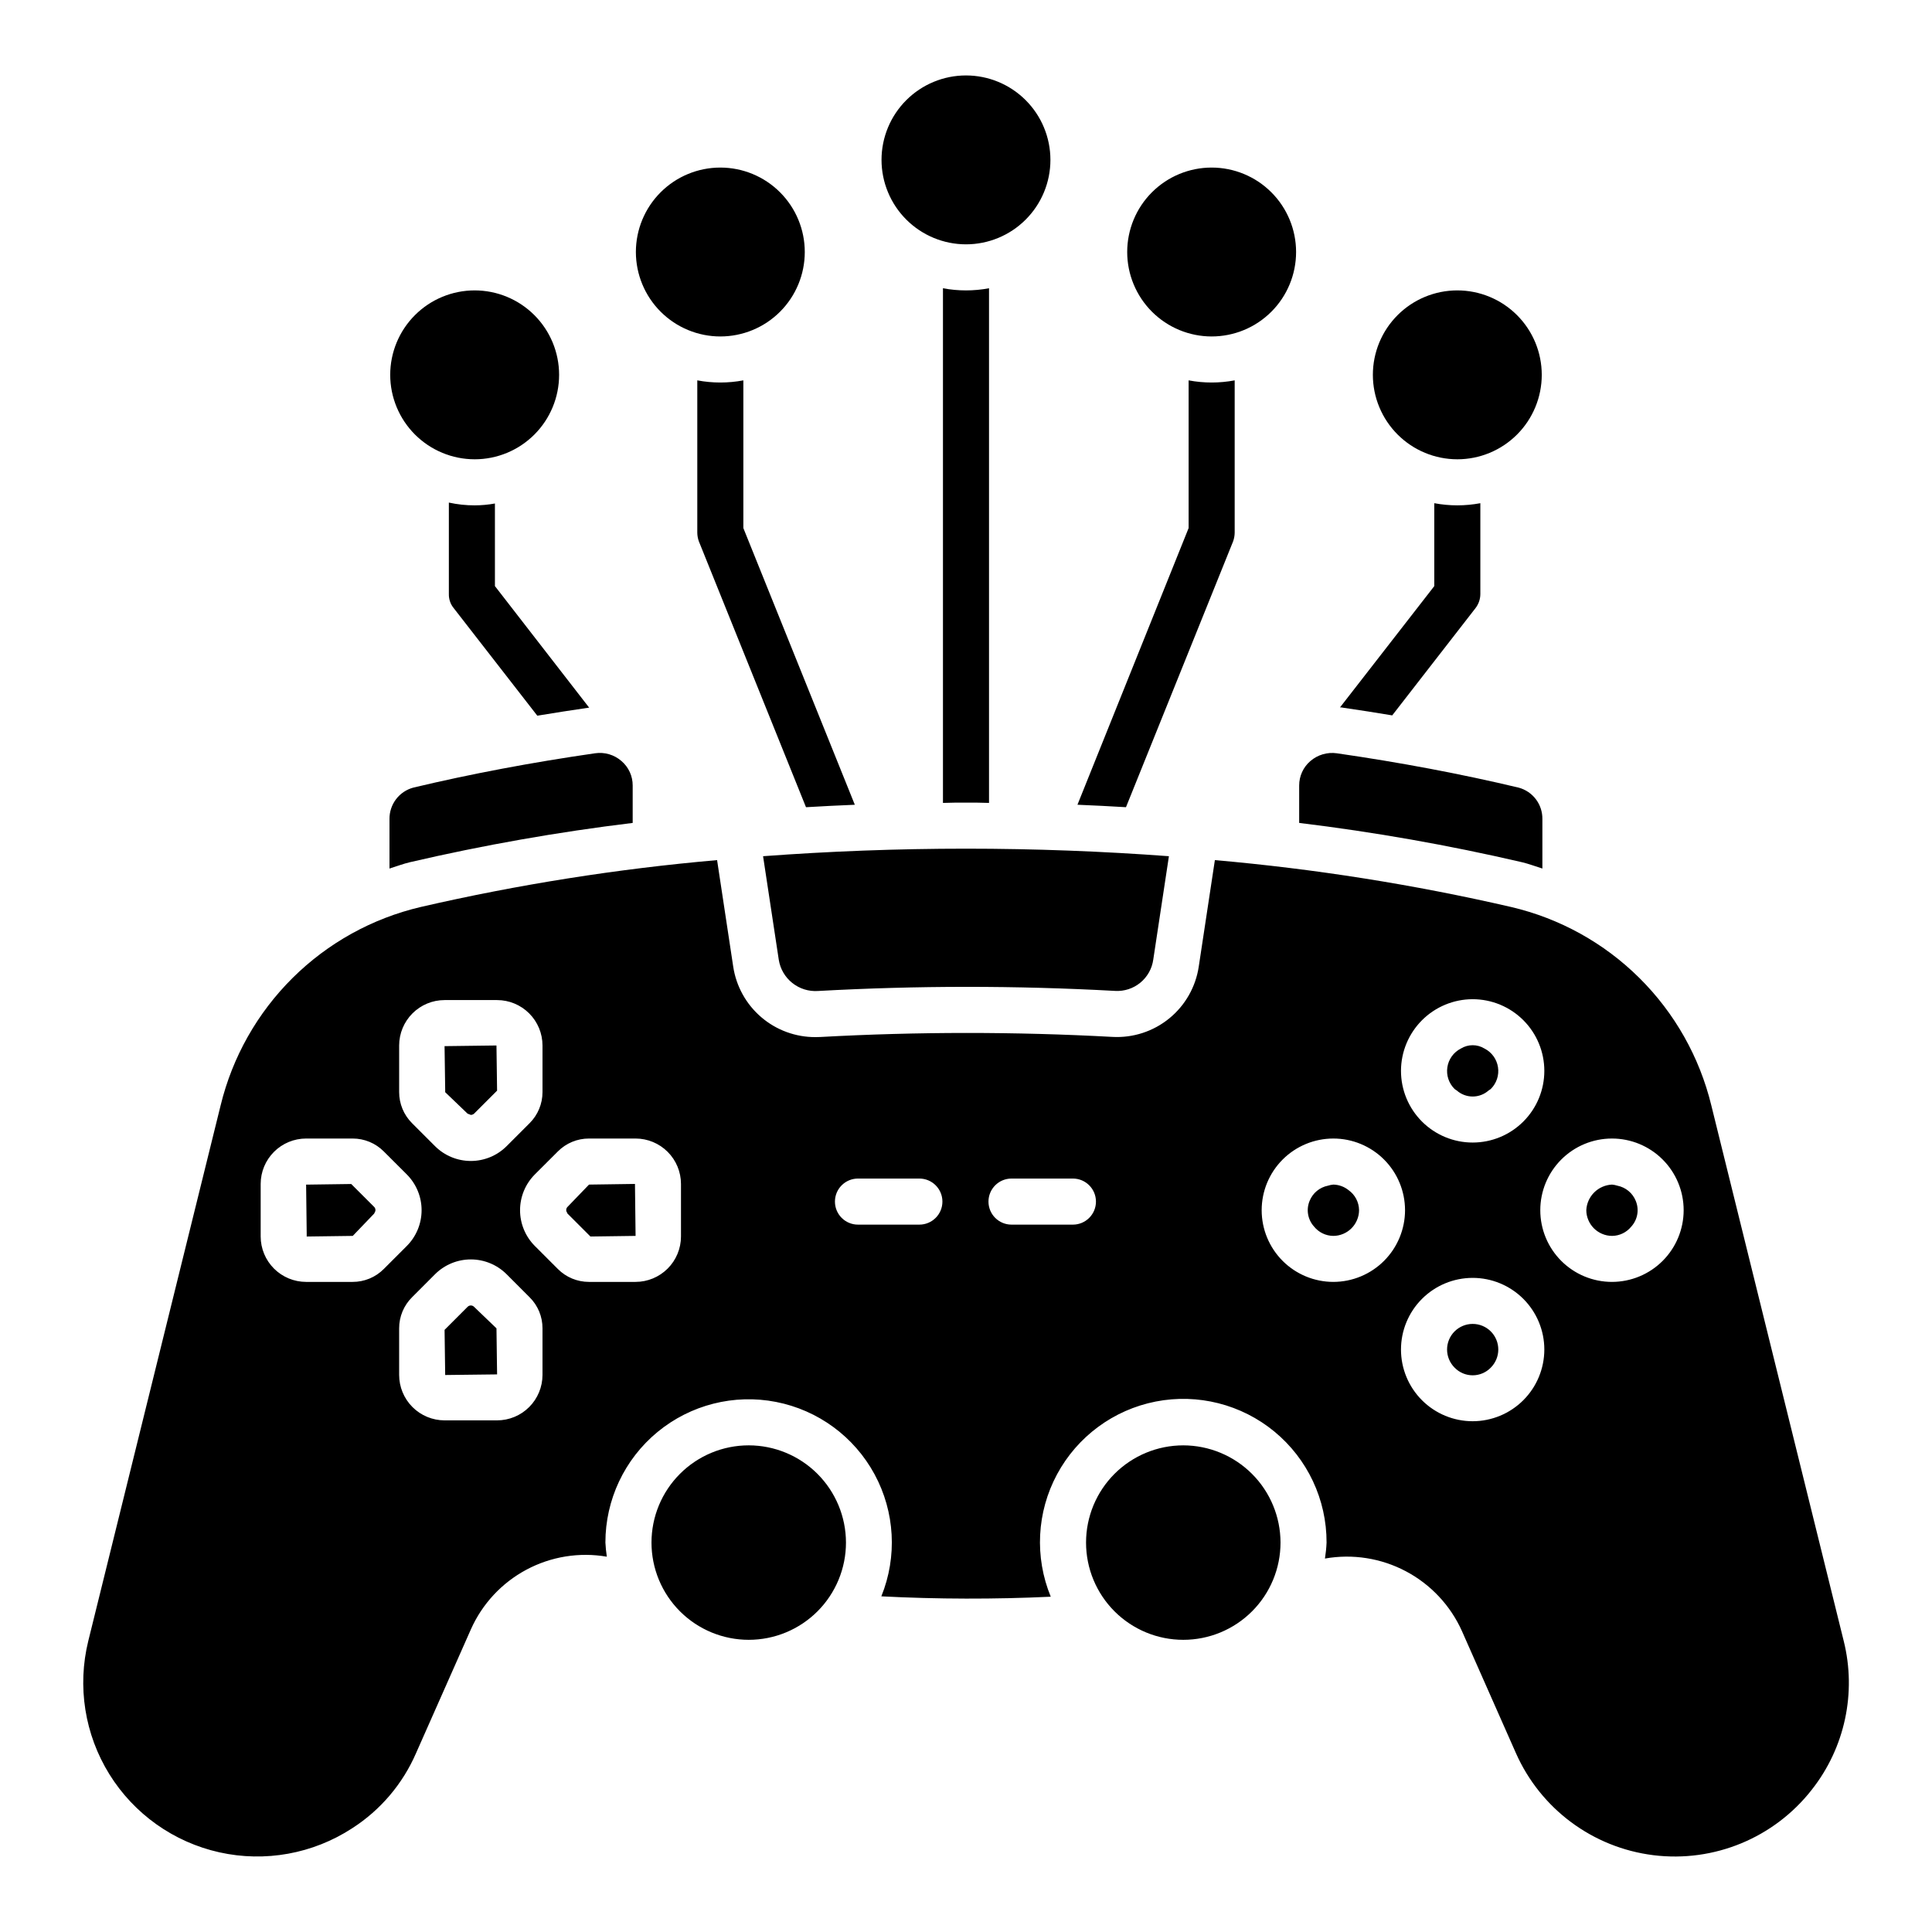<?xml version="1.0" encoding="UTF-8"?>
<svg width="1200pt" height="1200pt" version="1.1" viewBox="0 0 1200 1200" xmlns="http://www.w3.org/2000/svg">
 <path d="m795.35 958.12c0.004 16.02-6.359 31.383-17.684 42.711-11.324 11.328-26.684 17.695-42.703 17.695-16.016 0.004-31.379-6.359-42.707-17.684-11.328-11.324-17.695-26.684-17.695-42.703-0.004-16.016 6.356-31.379 17.68-42.707 11.328-11.328 26.688-17.695 42.707-17.695 16.008 0.02 31.359 6.387 42.684 17.707 11.324 11.316 17.695 26.668 17.719 42.676zm-562.9-208.43-12.191-12.176-2.106-2.106-26.477 0.367h-1.547l0.367 30.324v1.926l28.609-0.383 13.352-13.922c0.117-0.117 0.09-0.348 0.176-0.5 0.812-1.062 0.734-2.559-0.184-3.531zm251.25-153.61c0.891 5.684 3.875 10.828 8.367 14.426 4.488 3.598 10.16 5.387 15.902 5.019 61.5-3.41 123.14-3.426 184.64-0.055 5.684 0.332 11.281-1.492 15.676-5.109 4.398-3.613 7.266-8.754 8.035-14.395l9.715-64.16c-41.117-3.047-83.273-4.684-126.04-4.684-42.762 0-84.914 1.637-126.04 4.684zm474.3-56.621v-30.758c0.059-4.418-1.355-8.73-4.019-12.258-2.664-3.527-6.426-6.07-10.695-7.223-35.801-8.531-73.723-15.684-112.97-21.344v-0.004c-5.898-0.824-11.871 0.926-16.391 4.809-4.465 3.805-7.019 9.387-6.984 15.254v23.195c46.52 5.641 92.699 13.785 138.34 24.395 4.367 1.027 8.473 2.629 12.719 3.934zm-565.03-28.32v-23.203c0.039-5.867-2.519-11.449-6.984-15.254-4.496-3.93-10.488-5.684-16.391-4.809-39.246 5.664-77.168 12.816-112.74 21.289-4.312 1.125-8.129 3.66-10.832 7.199-2.707 3.543-4.152 7.887-4.109 12.34v30.773c4.281-1.32 8.422-2.934 12.832-3.973l0.004 0.004c45.605-10.594 91.746-18.73 138.22-24.367zm72.082 386.59 0.004 0.004c-16.02-0.004-31.383 6.359-42.711 17.684s-17.695 26.688-17.695 42.707c0 16.02 6.363 31.383 17.688 42.711 11.328 11.324 26.691 17.688 42.711 17.688s31.383-6.363 42.707-17.691c11.328-11.332 17.688-26.695 17.688-42.715-0.023-16.008-6.391-31.355-17.711-42.676-11.32-11.32-26.668-17.688-42.676-17.707zm550.91-151.91 0.004 0.004c-1.969-4.828-6.231-8.344-11.348-9.363-1.094-0.355-2.227-0.586-3.375-0.684-4.152 0.188-8.09 1.914-11.043 4.844-2.949 2.926-4.707 6.852-4.922 11.004 0 2.148 0.441 4.269 1.293 6.242 1.625 3.824 4.672 6.867 8.496 8.488 1.969 0.852 4.09 1.289 6.231 1.289 4.613-0.047 8.965-2.144 11.875-5.727 1.957-2.133 3.262-4.785 3.754-7.637 0.496-2.852 0.16-5.789-0.961-8.457zm-112.47-69.402c0.371 0.367 0.891 0.543 1.297 0.875l0.004 0.004c2.731 2.434 6.258 3.773 9.914 3.773 3.652 0 7.184-1.34 9.91-3.773 0.406-0.332 0.926-0.508 1.297-0.875h0.004c3.598-3.531 5.277-8.574 4.512-13.559-0.762-4.981-3.875-9.293-8.367-11.582-4.512-2.773-10.203-2.773-14.715 0-4.492 2.289-7.606 6.602-8.367 11.582-0.766 4.984 0.914 10.027 4.516 13.559zm11.211 145.89 0.004 0.004c-4.223-0.004-8.273 1.676-11.258 4.664-2.981 2.984-4.656 7.035-4.652 11.258 0.008 4.223 1.691 8.266 4.68 11.246 2.945 3.039 6.996 4.754 11.23 4.754 4.231 0 8.281-1.715 11.227-4.754 2.988-2.981 4.672-7.023 4.68-11.246 0.004-4.223-1.668-8.273-4.652-11.258-2.984-2.988-7.035-4.668-11.254-4.664zm-638.19-143.93 13.922 13.352c0.367 0.176 0.746 0.316 1.141 0.414 0.312 0.105 0.582 0.336 0.906 0.328l0.051 0.02c0.699-0.051 1.363-0.316 1.906-0.762l14.305-14.305-0.383-28.039h-0.02l0.004-0.02-29.07 0.371-2.762 0.031v0.004l-0.391 0.004 0.391 27.223zm561.11 60.848c-2.684-2.168-6.008-3.379-9.453-3.453-1.148 0.102-2.281 0.328-3.375 0.684-5.117 1.02-9.379 4.535-11.348 9.363-1.121 2.668-1.457 5.606-0.961 8.457 0.492 2.852 1.797 5.504 3.754 7.641 2.91 3.578 7.262 5.676 11.875 5.723 2.141 0 4.262-0.438 6.231-1.285 3.824-1.625 6.871-4.668 8.496-8.492 0.852-1.973 1.293-4.094 1.293-6.242-0.07-4.934-2.488-9.539-6.512-12.395zm-443.26-3.816v-0.047l-28.516 0.41-13.41 13.914h-0.004c-0.918 0.973-0.996 2.469-0.184 3.531 0.09 0.148 0.059 0.379 0.176 0.5l14.305 14.305 28.039-0.383-0.383-32.234zm-85.996 89.645-10.531-10.102-3.398-3.273-0.004-0.004c-1.102-1.098-2.887-1.098-3.988 0l-12.176 12.191-2.141 2.141 0.383 28.039 32.234-0.383v-0.059h0.008l-0.141-9.875zm816.96 286.58c-23.371 29.906-60.73 45.34-98.395 40.656-37.664-4.688-70.098-28.809-85.43-63.531l-33.473-75.68 0.004 0.004c-7.148-15.906-19.395-28.977-34.809-37.133-15.41-8.16-33.105-10.941-50.277-7.906 0.523-3.289 0.859-6.602 1.004-9.93 0.074-26.652-11.801-51.934-32.359-68.898-20.559-16.961-47.641-23.816-73.793-18.684-26.152 5.137-48.629 21.723-61.25 45.199-12.621 23.477-14.055 51.371-3.91 76.02-34.828 1.641-70.434 1.566-105.23-0.234 9.992-24.633 8.449-52.441-4.211-75.812-12.664-23.371-35.113-39.855-61.203-44.941-26.09-5.086-53.086 1.766-73.598 18.672-20.508 16.906-32.383 42.102-32.371 68.68 0.148 2.941 0.441 5.871 0.887 8.781-17.082-2.938-34.66-0.102-49.949 8.07-15.293 8.168-27.422 21.199-34.477 37.035l-34.066 76.891c-8.305 19.16-22.121 35.414-39.695 46.695-24.359 15.867-54.09 21.25-82.469 14.93-28.379-6.324-53.012-23.816-68.336-48.523-15.32-24.711-20.039-54.551-13.086-82.781l82.195-332.61c7.305-30.023 22.785-57.434 44.723-79.188 21.938-21.758 49.473-37.012 79.555-44.062 60.613-13.973 122.12-23.699 184.09-29.117l10.012 66.125c1.84 12.234 8.023 23.395 17.422 31.438 9.395 8.047 21.375 12.438 33.742 12.371 0.988 0 1.957-0.02 2.961-0.074h0.004c60.438-3.324 121.02-3.344 181.46-0.055 12.781 0.695 25.363-3.41 35.277-11.512 9.914-8.102 16.441-19.613 18.309-32.277l9.996-66.012v-0.004c61.973 5.422 123.49 15.156 184.11 29.137 30.074 7.047 57.605 22.289 79.539 44.043 21.93 21.75 37.402 49.152 44.699 79.168l82.234 332.64c8.047 32.215 0.723 66.336-19.836 92.406zm-877.41-433.34c-0.016 7.254 2.867 14.215 8.012 19.336l14.285 14.285c5.898 5.879 13.891 9.184 22.223 9.184 8.328 0 16.32-3.305 22.219-9.184l14.285-14.285c5.144-5.121 8.027-12.082 8.012-19.336v-28.926c-0.008-7.477-2.981-14.645-8.27-19.934-5.285-5.285-12.453-8.262-19.93-8.266h-32.633c-7.481 0.004-14.648 2.981-19.934 8.266-5.289 5.289-8.262 12.457-8.27 19.934zm-9.555 109.91 14.305-14.305c5.887-5.898 9.191-13.891 9.191-22.223 0-8.332-3.305-16.324-9.191-22.223l-14.305-14.285c-5.117-5.141-12.078-8.023-19.332-8.008h-28.91c-7.481 0.004-14.648 2.977-19.941 8.266-5.289 5.285-8.266 12.453-8.277 19.934v32.652c0.012 7.477 2.988 14.648 8.277 19.934 5.293 5.285 12.461 8.258 19.941 8.266h28.91c7.254 0.02 14.215-2.863 19.332-8.008zm98.59 36.879c0.035-7.258-2.852-14.227-8.012-19.332l-14.285-14.305c-5.898-5.887-13.887-9.195-22.219-9.195-8.336 0-16.324 3.309-22.223 9.195l-14.25 14.27v-0.004c-5.176 5.113-8.074 12.098-8.047 19.371v28.926c0.008 7.477 2.981 14.648 8.27 19.934 5.285 5.289 12.453 8.262 19.93 8.27h32.637c7.477-0.008 14.645-2.981 19.93-8.27 5.289-5.285 8.262-12.457 8.27-19.934zm86.016-89.723c-0.012-7.481-2.988-14.648-8.277-19.934-5.293-5.289-12.461-8.262-19.941-8.266h-28.906c-7.258-0.02-14.219 2.863-19.336 8.008l-14.305 14.285c-5.887 5.898-9.191 13.891-9.191 22.223 0 8.332 3.305 16.324 9.191 22.223l14.305 14.305c5.117 5.141 12.078 8.027 19.336 8.008h28.906c7.481-0.008 14.648-2.981 19.941-8.266 5.289-5.285 8.266-12.453 8.277-19.934zm162.38 10.973c0-7.902-6.406-14.305-14.305-14.309h-38.145c-7.902 0-14.305 6.406-14.305 14.309 0 7.898 6.402 14.305 14.305 14.305h38.148-0.004c7.898-0.004 14.305-6.406 14.305-14.305zm95.367 0c-0.004-7.902-6.406-14.305-14.305-14.309h-38.148c-7.898 0-14.305 6.406-14.305 14.309 0 7.898 6.406 14.305 14.305 14.305h38.148c7.898-0.004 14.301-6.406 14.305-14.305zm189.46-81.191v-0.004c0 11.809 4.691 23.133 13.039 31.48 8.348 8.348 19.672 13.039 31.48 13.039 11.805 0 23.129-4.691 31.477-13.039 8.348-8.348 13.039-19.672 13.039-31.48 0-11.805-4.691-23.129-13.039-31.477-8.348-8.348-19.672-13.039-31.477-13.039-11.805 0.016-23.117 4.711-31.461 13.059-8.344 8.344-13.039 19.656-13.059 31.461zm2.516 86.539v-0.004c-0.004-11.809-4.695-23.133-13.047-31.48-8.352-8.348-19.676-13.035-31.484-13.035-11.805 0-23.129 4.691-31.48 13.043-8.348 8.348-13.039 19.672-13.039 31.48 0 11.809 4.688 23.133 13.035 31.484 8.352 8.348 19.672 13.043 31.48 13.043 11.809-0.012 23.129-4.707 31.477-13.055 8.352-8.352 13.047-19.672 13.059-31.48zm86.52 86.539v-0.004c-0.004-11.809-4.699-23.129-13.051-31.473s-19.672-13.031-31.48-13.027c-11.805 0.004-23.125 4.695-31.473 13.047-8.344 8.348-13.031 19.672-13.031 31.477 0.004 11.805 4.695 23.129 13.043 31.473 8.348 8.348 19.668 13.039 31.477 13.039 11.805-0.012 23.121-4.711 31.469-13.059 8.348-8.352 13.039-19.672 13.047-31.477zm86.539-86.539-0.004-0.004c0-11.809-4.695-23.133-13.047-31.48-8.352-8.352-19.676-13.039-31.488-13.035-11.809 0-23.133 4.695-31.48 13.047-8.348 8.352-13.039 19.68-13.035 31.488 0.004 11.809 4.695 23.133 13.047 31.48 8.352 8.348 19.68 13.039 31.488 13.035 11.805-0.012 23.125-4.707 31.473-13.059 8.344-8.348 13.039-19.668 13.043-31.477zm-445.77-599.92c13.91 0 27.254-5.523 37.09-15.363 9.836-9.836 15.363-23.176 15.363-37.086 0-13.914-5.527-27.254-15.363-37.09-9.836-9.836-23.18-15.363-37.09-15.363s-27.25 5.527-37.09 15.363c-9.836 9.836-15.363 23.176-15.363 37.09 0.016 13.906 5.547 27.238 15.379 37.07 9.836 9.836 23.168 15.367 37.074 15.379zm152.59 57.219c13.91 0 27.254-5.523 37.09-15.359 9.836-9.84 15.363-23.18 15.363-37.09s-5.527-27.254-15.363-37.09c-9.836-9.836-23.18-15.363-37.09-15.363-13.91 0-27.25 5.527-37.09 15.363-9.836 9.836-15.359 23.18-15.359 37.09 0.012 13.906 5.543 27.238 15.375 37.074 9.836 9.832 23.168 15.363 37.074 15.375zm152.59 76.293v0.004c13.91 0 27.254-5.527 37.09-15.363 9.836-9.836 15.363-23.18 15.363-37.09s-5.527-27.254-15.363-37.09c-9.836-9.836-23.18-15.363-37.09-15.363-13.91 0-27.25 5.527-37.09 15.363-9.836 9.836-15.359 23.18-15.359 37.09 0.012 13.906 5.543 27.238 15.375 37.074 9.836 9.832 23.168 15.363 37.074 15.375zm-610.34 0v0.004c13.91 0 27.254-5.527 37.09-15.363 9.836-9.836 15.363-23.18 15.363-37.09s-5.527-27.254-15.363-37.09c-9.836-9.836-23.18-15.363-37.09-15.363-13.91 0-27.254 5.527-37.09 15.363s-15.363 23.18-15.363 37.09c0.016 13.906 5.547 27.238 15.379 37.074 9.836 9.832 23.168 15.363 37.074 15.375zm152.59-76.293c13.91 0 27.254-5.523 37.09-15.359 9.836-9.84 15.363-23.18 15.363-37.09s-5.527-27.254-15.363-37.09c-9.836-9.836-23.18-15.363-37.09-15.363s-27.254 5.527-37.09 15.363c-9.836 9.836-15.363 23.18-15.363 37.09 0.016 13.906 5.547 27.238 15.379 37.074 9.836 9.832 23.168 15.363 37.074 15.375zm166.89 289.72v-319.66c-9.453 1.777-19.156 1.777-28.609 0v319.67c4.769-0.191 9.535-0.191 14.305-0.191 4.769 0 9.535 0 14.305 0.191zm-152.59-262.45c-9.453 1.781-19.156 1.781-28.609 0v94.605-0.004c0.023 1.82 0.344 3.625 0.953 5.34l66.566 165.18c10.109-0.57 20.215-1.145 30.324-1.523l-69.234-171.85zm304.22 99.945v-0.004c0.609-1.715 0.934-3.519 0.953-5.34v-94.602c-9.453 1.781-19.156 1.781-28.609 0v91.742l-69.047 171.85c10.105 0.379 20.023 0.953 30.137 1.523zm-471.11-22.316c-5.387 0.016-10.762-0.562-16.023-1.719v56.84c-0.07 3.195 1.016 6.312 3.055 8.773l51.879 66.758c10.492-1.715 21.172-3.434 31.852-4.961h0.383l-58.555-75.531-0.004-51.305c-4.152 0.758-8.363 1.141-12.586 1.145zm569.91 130.46 51.691-66.566h-0.004c1.957-2.508 3.031-5.594 3.051-8.773v-56.457c-9.453 1.781-19.156 1.781-28.609 0v51.5l-58.555 75.336c0.641-0.031 1.285 0.031 1.906 0.191 10.301 1.527 20.41 3.051 30.52 4.769z"/>
</svg>
